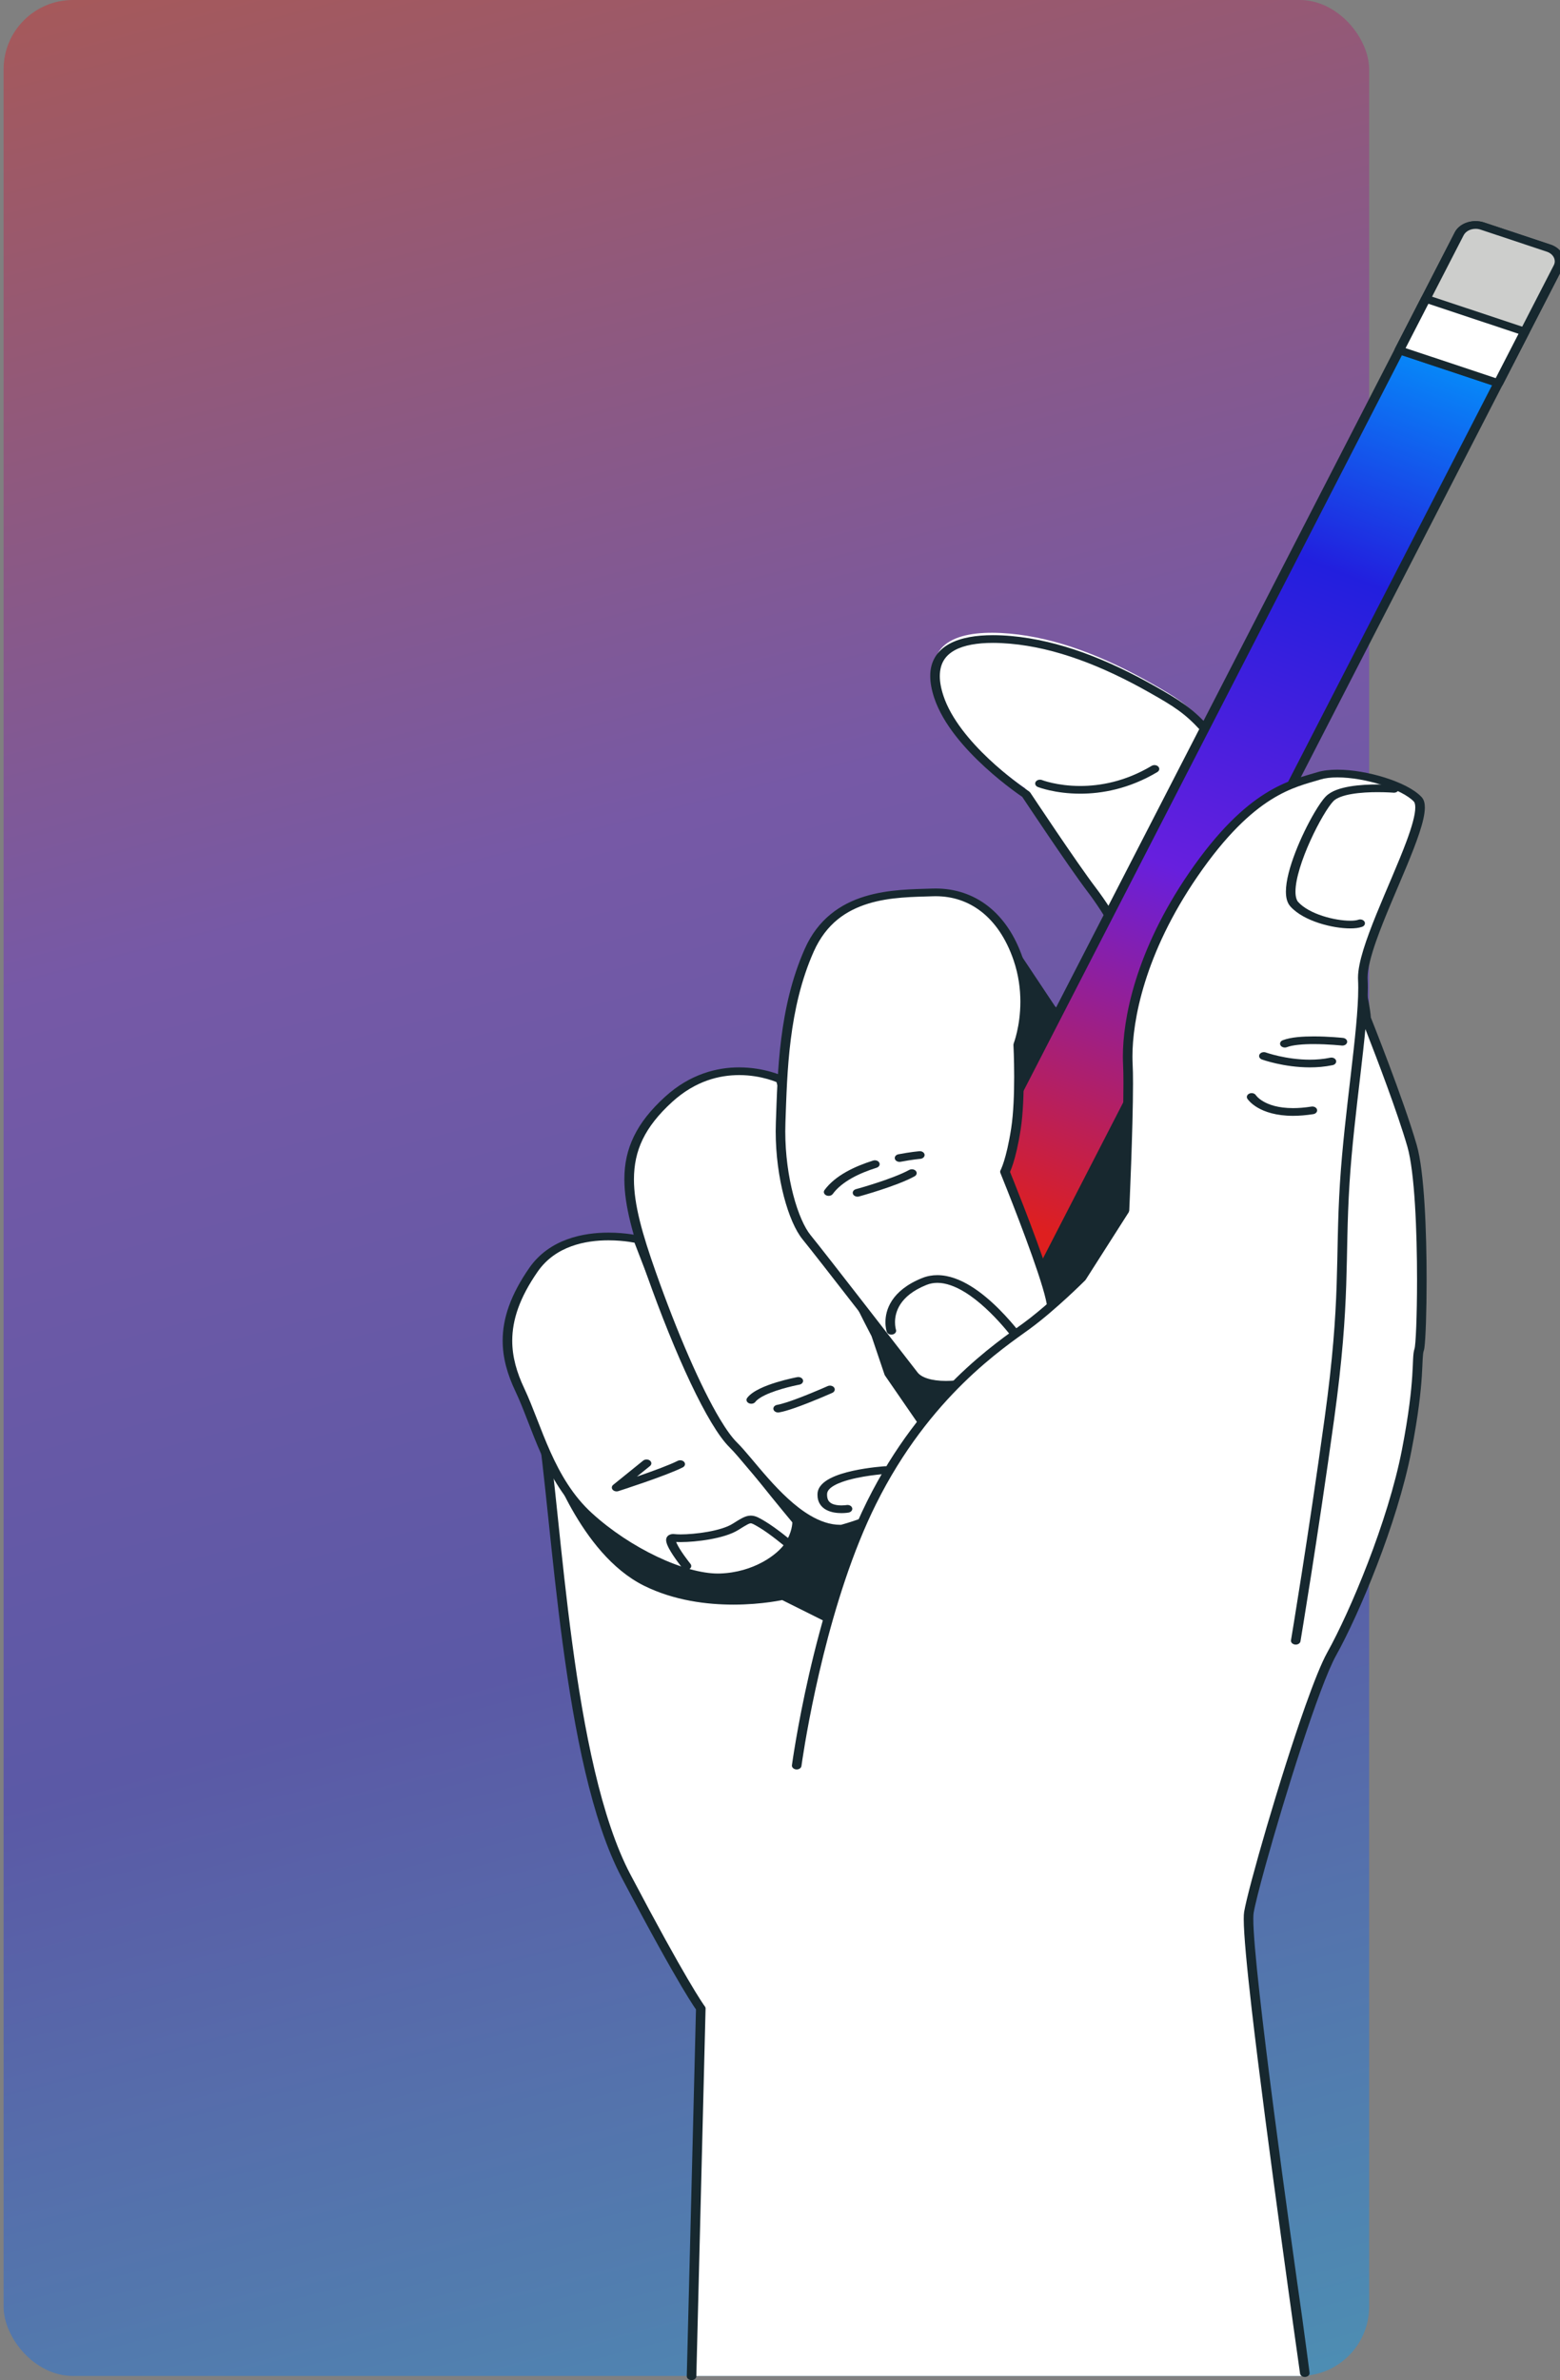 <svg width="360" height="549" viewBox="0 0 360 549" fill="none" xmlns="http://www.w3.org/2000/svg">
<rect x="0" y="0" width="360" height="549" fill="#808080" stroke="none"/>
<rect x="0.827" width="315.129" height="548" rx="16" fill="url(#paint0_linear_2008_1288)" fill-opacity="0.8"/>
<path d="M300.906 548C300.906 548 286.683 446.936 287.944 439.609C289.208 432.282 301.782 389.475 307.051 380.025C312.318 370.573 321.108 349.748 324.351 333.083C327.592 316.417 326.527 311.819 327.245 309.808C327.963 307.799 328.623 273.34 325.601 262.848C322.579 252.357 314.995 233.411 314.995 233.411C314.995 233.411 314.023 214.902 295.404 189.709C276.786 164.516 276.753 163.855 265.718 157.608C254.686 151.361 243.753 147.096 232.996 146.136C222.24 145.179 212.48 147.497 216.395 159.283C220.307 171.07 236.516 181.776 236.516 181.776C236.516 181.776 247.25 197.967 251.672 203.775C256.095 209.586 259.765 216.744 259.765 216.744L260.703 234.592L253.862 245.419C253.862 245.419 243.545 237.161 238.913 227.386C234.28 217.609 216.611 226.157 210.834 241.582C205.058 257.011 120.993 302.909 124.676 325.96C128.357 349.011 130.488 405.225 144.207 431.248C157.928 457.269 161.458 461.784 161.458 461.784L159.338 548" fill="white"/>
<path d="M302.206 547.239C302.206 547.236 300.803 536.624 300.48 534.37C299.354 526.477 296.539 506.557 294.005 487.088C292.739 477.355 291.542 467.734 290.663 459.79C289.784 451.852 289.222 445.566 289.225 442.592C289.225 441.935 289.256 441.436 289.302 441.175C289.605 439.409 290.625 435.352 292.061 430.175C294.217 422.401 297.308 412.051 300.352 402.77C301.874 398.13 303.385 393.755 304.759 390.107C306.129 386.461 307.373 383.529 308.32 381.832C313.636 372.287 322.43 351.458 325.704 334.665C327.33 326.307 327.878 320.955 328.11 317.442C328.326 313.946 328.282 312.225 328.569 311.5C328.647 311.273 328.678 311.063 328.72 310.752C328.993 308.656 329.217 302.524 329.219 295.181C329.219 289.612 329.086 283.376 328.739 277.77C328.388 272.159 327.831 267.203 326.939 264.092C323.895 253.531 316.313 234.597 316.309 234.585L315.257 234.856L316.362 234.819C316.355 234.709 315.348 216.047 296.616 190.701C287.307 178.106 282.65 171.643 278.873 167.474C275.093 163.298 272.13 161.442 266.616 158.327C255.498 152.033 244.417 147.688 233.38 146.699C231.944 146.571 230.521 146.5 229.134 146.5C225.33 146.504 221.782 147.028 219.071 148.507C216.348 149.982 214.644 152.49 214.671 155.93C214.671 157.415 214.967 159.081 215.588 160.957C217.631 167.078 222.758 172.775 227.356 176.983C231.955 181.186 236.046 183.887 236.077 183.909L236.778 183.221L235.803 183.641C235.81 183.649 246.531 199.821 250.993 205.684C253.172 208.544 255.182 211.765 256.64 214.262C257.369 215.511 257.963 216.58 258.372 217.335C258.783 218.09 259.006 218.527 259.006 218.527L260.027 218.189L258.924 218.227L259.85 235.842L253.138 246.463L254.124 246.864L254.901 246.235C254.901 246.235 254.753 246.116 254.468 245.877C252.476 244.21 244.147 236.855 240.206 228.515C239.468 226.955 238.386 225.755 237.018 224.955C235.655 224.154 234.036 223.778 232.351 223.781C228.288 223.799 223.823 225.817 219.776 229.144C215.738 232.482 212.133 237.185 210.038 242.772C209.422 244.445 207.617 246.743 204.911 249.397C195.432 258.735 175.176 272.606 157.313 286.676C148.377 293.717 140.026 300.817 133.878 307.487C127.744 314.164 123.741 320.394 123.716 325.893C123.716 326.444 123.756 326.986 123.842 327.519C125.676 338.985 127.132 358.819 129.842 379.029C132.56 399.252 136.505 419.842 143.453 433.04C157.187 459.082 160.715 463.606 160.786 463.702L161.72 463.229L160.616 463.212L158.486 548.043C158.473 548.534 158.957 548.939 159.566 548.95C160.178 548.959 160.682 548.569 160.693 548.08L162.825 463.247C162.829 463.075 162.772 462.904 162.657 462.757L162.626 462.718C162.244 462.204 158.338 456.723 145.487 432.346C138.714 419.522 134.736 398.993 132.038 378.839C129.332 358.675 127.883 338.876 126.034 327.293C125.961 326.838 125.926 326.371 125.926 325.893C125.89 320.431 130.766 313.333 138.37 305.713C149.749 294.265 167.062 281.571 182.066 270.338C189.571 264.718 196.499 259.46 201.84 254.875C207.182 250.273 210.953 246.42 212.155 243.283C214.141 237.976 217.583 233.499 221.36 230.382C225.129 227.254 229.251 225.538 232.351 225.558C233.643 225.559 234.754 225.829 235.719 226.391C236.68 226.955 237.52 227.837 238.143 229.147C242.904 239.162 253.298 247.447 253.344 247.495C253.594 247.695 253.947 247.788 254.298 247.742C254.647 247.697 254.948 247.521 255.107 247.267L261.951 236.439L262.07 236L261.131 218.152L261.049 217.85C261.036 217.829 257.362 210.653 252.878 204.757C250.691 201.887 246.9 196.385 243.668 191.618C242.051 189.232 240.571 187.03 239.497 185.422C238.421 183.815 237.754 182.807 237.752 182.804L237.478 182.536L237.308 182.42C236.44 181.832 232.412 179.029 228.169 175.024C223.923 171.023 219.478 165.81 217.724 160.499C217.138 158.742 216.878 157.225 216.88 155.93C216.904 152.921 218.201 151.157 220.317 149.974C222.449 148.795 225.58 148.273 229.134 148.276C230.426 148.276 231.772 148.344 233.137 148.465C243.615 149.395 254.398 153.577 265.344 159.78C270.862 162.909 273.436 164.508 277.088 168.522C280.739 172.544 285.409 179.01 294.717 191.609C303.971 204.128 308.829 214.974 311.376 222.68C312.65 226.533 313.346 229.6 313.722 231.696C313.91 232.746 314.018 233.551 314.08 234.093C314.111 234.363 314.128 234.567 314.139 234.7L314.155 234.894L314.206 235.128C314.208 235.132 314.678 236.309 315.436 238.246C317.707 244.056 322.538 256.682 324.787 264.494C325.62 267.371 326.19 272.302 326.532 277.859C326.877 283.422 327.01 289.636 327.01 295.181C327.01 299.354 326.935 303.148 326.822 306.002C326.767 307.427 326.7 308.619 326.63 309.498C326.594 309.937 326.559 310.297 326.524 310.566L326.473 310.887L326.453 310.981L326.446 311.008C326.013 312.294 326.144 313.877 325.903 317.349C325.675 320.804 325.136 326.083 323.521 334.391C320.309 350.928 311.526 371.752 306.303 381.106C304.936 383.564 303.169 388.015 301.22 393.492C298.304 401.698 295.019 412.16 292.342 421.268C289.664 430.386 287.603 438.098 287.113 440.932C287.042 441.353 287.016 441.89 287.016 442.592C287.018 446.154 287.756 453.845 288.86 463.456C292.172 492.267 300.01 547.442 300.013 547.445C300.083 547.932 300.631 548.28 301.236 548.225C301.842 548.168 302.277 547.728 302.206 547.239Z" fill="#17282F"/>
<path d="M127.545 335.845C127.545 335.845 134.836 357.869 149.199 364.976C163.563 372.083 180.686 368.086 180.686 368.086L196.705 376.082L259.128 309.01C259.128 309.01 272.387 276.584 271.283 265.036C270.178 253.487 269.071 246.38 266.862 245.048C264.653 243.715 248.632 238.387 248.632 238.387L242.557 232.612L234.958 221.203C234.958 221.203 227.089 242.827 206.098 259.706C185.104 276.584 143.674 301.459 135.388 315.227C127.104 328.997 124.784 326.073 127.545 335.845Z" fill="#17282F"/>
<path d="M127.545 335.845L126.478 336.072C126.487 336.102 128.323 341.646 131.981 348.114C135.653 354.576 141.089 361.985 148.62 365.733C155.617 369.193 163.198 370.093 169.24 370.095C176.042 370.093 180.929 368.953 180.995 368.939L180.686 368.086L180.105 368.841L196.123 376.836C196.609 377.079 197.245 376.982 197.59 376.614L260.014 309.543L260.177 309.287C260.181 309.278 263.241 301.797 266.305 292.725C269.365 283.639 272.442 273.024 272.453 266.52C272.453 265.974 272.431 265.457 272.385 264.969C271.83 259.185 271.278 254.506 270.578 251.068C270.224 249.346 269.84 247.936 269.376 246.827C268.901 245.723 268.406 244.891 267.525 244.337C267.142 244.11 266.632 243.879 265.956 243.593C263.619 242.611 259.419 241.115 255.772 239.85C252.129 238.587 249.058 237.566 249.056 237.566L248.632 238.387L249.476 237.813L243.476 232.109L235.932 220.783C235.717 220.464 235.291 220.281 234.843 220.318C234.396 220.355 234.023 220.606 233.897 220.952L233.809 221.185C232.903 223.553 224.782 243.438 205.318 259.079C194.882 267.47 179.279 277.909 165.244 287.97C158.223 293.002 151.594 297.942 146.181 302.504C140.767 307.072 136.567 311.239 134.393 314.84C131.371 319.863 129.173 322.615 127.68 324.647C126.933 325.663 126.35 326.51 125.943 327.39C125.537 328.265 125.329 329.168 125.332 330.194C125.334 331.683 125.731 333.427 126.467 336.042L126.478 336.072L127.545 335.845L128.621 335.648C127.892 333.07 127.538 331.415 127.541 330.194C127.543 329.349 127.693 328.708 128.016 328.006C128.957 325.897 131.789 323.237 136.382 315.615C138.35 312.332 142.437 308.227 147.779 303.731C163.817 290.208 191.053 273.054 206.879 260.334C228.096 243.261 235.983 221.522 236.018 221.451L234.958 221.203L233.983 221.622L241.585 233.031L241.715 233.184L247.79 238.959L248.21 239.207C248.212 239.207 249.209 239.538 250.742 240.058C253.041 240.838 256.545 242.039 259.671 243.165C261.235 243.73 262.704 244.275 263.873 244.737C265.033 245.19 265.936 245.595 266.199 245.758C266.422 245.872 266.895 246.43 267.282 247.392C267.887 248.833 268.419 251.117 268.885 254.1C269.354 257.086 269.769 260.78 270.182 265.106C270.224 265.541 270.244 266.013 270.244 266.52C270.255 272.621 267.222 283.25 264.173 292.26C262.649 296.772 261.125 300.893 259.983 303.884C259.41 305.379 258.933 306.593 258.602 307.431C258.268 308.271 258.081 308.731 258.078 308.733L259.128 309.01L258.244 308.479L196.428 374.898L181.269 367.331C181.004 367.2 180.679 367.164 180.379 367.234L180.186 367.276C179.241 367.477 174.922 368.319 169.24 368.319C163.463 368.319 156.301 367.449 149.778 364.219C142.945 360.86 137.555 353.704 133.991 347.376C132.202 344.216 130.854 341.268 129.955 339.115C129.507 338.037 129.169 337.159 128.946 336.552C128.72 335.944 128.612 335.617 128.612 335.616L127.545 335.845Z" fill="#17282F"/>
<path d="M239.509 181.517C239.606 181.554 243.448 183.055 249.289 183.057C254.202 183.06 260.535 181.973 267.077 178.067C267.567 177.774 267.669 177.218 267.306 176.824C266.942 176.429 266.25 176.348 265.76 176.641C259.605 180.307 253.806 181.277 249.289 181.281C246.607 181.281 244.382 180.934 242.836 180.588C242.065 180.415 241.462 180.243 241.06 180.117C240.859 180.055 240.706 180.003 240.609 179.968L240.501 179.929L240.479 179.92C239.929 179.705 239.268 179.888 239.001 180.328C238.733 180.769 238.961 181.302 239.509 181.517Z" fill="#17282F"/>
<path d="M239.247 295.359L216.529 317.382C215.278 318.595 212.831 317.762 213.043 316.197L216.403 287.759L336.741 53.922C337.605 52.243 339.997 51.446 342.085 52.14L357.368 57.224C359.455 57.919 360.447 59.842 359.583 61.523L239.247 295.359Z" fill="url(#paint1_linear_2008_1288)"/>
<path d="M239.248 295.359L238.397 294.793L215.679 316.815C215.467 317.014 215.268 317.068 215.029 317.073C214.808 317.075 214.561 316.998 214.397 316.874C214.232 316.746 214.139 316.604 214.134 316.385L214.141 316.293L214.143 316.281L217.488 287.975L337.762 54.261C338.237 53.336 339.35 52.778 340.521 52.778C340.901 52.778 341.286 52.835 341.663 52.961L356.946 58.045C358.097 58.427 358.788 59.322 358.791 60.265C358.791 60.571 358.718 60.88 358.563 61.184V61.182L238.227 295.02L239.248 295.359L240.269 295.699L360.604 61.862C360.872 61.342 361 60.798 361 60.265C361.002 58.626 359.791 57.071 357.79 56.404L342.507 51.32C341.86 51.105 341.184 51.002 340.521 51.002C338.482 51 336.549 51.973 335.721 53.583L215.383 287.419L215.305 287.675L211.943 316.114L213.043 316.197L211.945 316.101L211.925 316.385C211.921 317.11 212.321 317.757 212.902 318.181C213.483 318.609 214.236 318.847 215.029 318.849C215.866 318.856 216.763 318.554 217.38 317.949L240.098 295.926L240.269 295.699L239.248 295.359Z" fill="#17282F"/>
<path d="M345.764 88.375L359.584 61.523C360.448 59.842 359.456 57.919 357.368 57.224L342.086 52.139C339.998 51.446 337.606 52.243 336.742 53.922L322.921 80.776L345.764 88.375Z" fill="#CDCECC"/>
<path d="M345.764 88.375L346.784 88.716L360.605 61.862C360.872 61.342 361 60.798 361 60.265C361.002 58.626 359.792 57.071 357.79 56.404L342.508 51.318C341.86 51.103 341.186 51 340.524 51C338.485 51 336.549 51.973 335.721 53.583L321.901 80.437C321.79 80.653 321.79 80.9 321.901 81.117C322.013 81.332 322.23 81.508 322.499 81.597L345.342 89.196C345.905 89.384 346.55 89.169 346.784 88.716L345.764 88.375L346.186 87.554L324.364 80.295L337.762 54.261C338.237 53.334 339.351 52.778 340.524 52.776C340.904 52.776 341.288 52.835 341.664 52.961V52.959L356.946 58.045C358.097 58.427 358.789 59.322 358.791 60.265C358.791 60.571 358.718 60.88 358.564 61.184V61.182L344.743 88.036L345.764 88.375Z" fill="#17282F"/>
<path d="M329.032 68.903L322.921 80.776L345.764 88.375L351.874 76.504L329.032 68.903Z" fill="white"/>
<path d="M329.032 68.903L328.011 68.564L321.901 80.437C321.79 80.653 321.79 80.9 321.901 81.117C322.013 81.332 322.23 81.508 322.499 81.597L345.342 89.196C345.905 89.384 346.55 89.169 346.784 88.716L352.895 76.843C353.005 76.628 353.005 76.38 352.895 76.165C352.782 75.948 352.566 75.774 352.296 75.683L329.454 68.083C329.184 67.994 328.877 67.994 328.608 68.084C328.34 68.173 328.122 68.349 328.011 68.564L329.032 68.903L328.61 69.724L350.429 76.985L345.165 87.215L324.364 80.295L330.052 69.244L329.032 68.903Z" fill="#17282F"/>
<path d="M216.396 287.823L213.043 316.197C212.831 317.762 215.278 318.595 216.529 317.382L239.199 295.407L216.396 287.823Z" fill="white"/>
<path d="M216.397 287.823L215.296 287.737L211.943 316.114L213.043 316.197L211.945 316.101L211.925 316.385C211.921 317.11 212.321 317.757 212.902 318.181C213.483 318.609 214.236 318.847 215.029 318.849C215.866 318.856 216.763 318.554 217.38 317.949L240.05 295.974C240.273 295.757 240.355 295.468 240.271 295.194C240.187 294.921 239.946 294.695 239.621 294.587L216.819 287.002C216.494 286.894 216.127 286.915 215.827 287.061C215.526 287.206 215.33 287.457 215.296 287.737L216.397 287.823L215.972 288.643L237.392 295.768L215.679 316.815C215.467 317.014 215.268 317.068 215.029 317.073C214.808 317.075 214.561 316.998 214.397 316.874C214.232 316.746 214.139 316.604 214.134 316.385L214.141 316.293L214.143 316.281L217.495 287.906L216.397 287.823Z" fill="#17282F"/>
<path d="M214.521 303.696L213.043 316.197C212.831 317.762 215.278 318.595 216.529 317.382L226.527 307.69L214.521 303.696Z" fill="#17282F"/>
<path d="M214.521 303.696L213.421 303.612L211.943 316.114L213.043 316.197L211.945 316.101L211.925 316.385C211.921 317.11 212.321 317.757 212.902 318.181C213.483 318.609 214.236 318.847 215.029 318.849C215.866 318.856 216.763 318.554 217.38 317.949L227.378 308.257C227.604 308.04 227.685 307.751 227.601 307.477C227.517 307.204 227.274 306.978 226.952 306.87L214.943 302.875C214.618 302.767 214.252 302.79 213.951 302.935C213.651 303.081 213.454 303.331 213.421 303.612L214.521 303.696L214.099 304.516L224.723 308.051L215.679 316.815C215.467 317.014 215.268 317.068 215.029 317.073C214.808 317.075 214.561 316.998 214.397 316.874C214.232 316.746 214.139 316.604 214.134 316.385L214.141 316.293L214.143 316.281L215.621 303.779L214.521 303.696Z" fill="#17282F"/>
<path d="M183.96 350.862C183.96 350.862 184.09 353.325 182.199 356.269C180.308 359.212 174.395 363.527 166.225 363.804C158.054 364.081 144.942 357.945 135.808 349.618C126.673 341.289 123.984 329.042 119.955 320.54C115.928 312.037 115.497 303.825 123.107 292.871C130.716 281.918 147.295 285.881 147.295 285.881C147.295 285.881 159.169 317.151 164.197 325.207C169.223 333.264 183.96 350.862 183.96 350.862Z" fill="white"/>
<path d="M183.96 350.862L182.855 350.899V350.906L182.857 350.965C182.857 351.368 182.771 353.446 181.218 355.86C180.387 357.162 178.541 358.901 175.949 360.299C173.356 361.702 170.029 362.786 166.176 362.915L165.683 362.924C161.915 362.933 156.796 361.491 151.582 359.006C146.362 356.526 141.021 353.029 136.635 349.03C127.764 340.971 125.051 328.857 120.988 320.224C119.247 316.549 118.211 312.977 118.209 309.222C118.214 304.447 119.879 299.342 124.07 293.304C126.169 290.292 128.921 288.515 131.826 287.453C134.729 286.393 137.797 286.069 140.42 286.071C142.315 286.071 143.972 286.238 145.147 286.407C145.733 286.49 146.199 286.574 146.515 286.634L146.873 286.707L146.979 286.732L147.295 285.881L146.239 286.141C146.239 286.144 149.21 293.965 152.811 302.8C154.611 307.218 156.569 311.888 158.395 315.965C160.225 320.046 161.908 323.517 163.209 325.606C165.767 329.702 170.711 336.115 175.032 341.534C179.354 346.95 183.041 351.354 183.043 351.357L183.96 350.862L184.876 350.366C184.874 350.362 183.957 349.268 182.499 347.496C178.13 342.184 168.891 330.757 165.184 324.809C163.971 322.869 162.286 319.411 160.474 315.362C157.753 309.286 154.719 301.845 152.369 295.93C151.194 292.972 150.188 290.393 149.477 288.556C148.766 286.718 148.351 285.624 148.351 285.622C148.242 285.338 147.962 285.114 147.608 285.03C147.542 285.014 144.533 284.297 140.42 284.295C137.579 284.295 134.199 284.64 130.914 285.835C127.631 287.027 124.459 289.096 122.141 292.437V292.439C117.811 298.665 115.998 304.104 116 309.222C116 313.243 117.118 317.044 118.923 320.855C122.915 329.225 125.581 341.609 134.979 350.204C139.529 354.354 145.026 357.953 150.458 360.535C155.899 363.111 161.252 364.692 165.683 364.701L166.271 364.69C170.588 364.544 174.303 363.331 177.182 361.772C180.063 360.208 182.119 358.317 183.18 356.675C184.951 353.913 185.064 351.556 185.066 350.965L185.062 350.824C185.055 350.659 184.989 350.501 184.876 350.366L183.96 350.862Z" fill="#17282F"/>
<path d="M159.342 360.707C159.342 360.706 159.126 360.439 158.797 360.004C158.302 359.354 157.555 358.338 156.947 357.368C156.645 356.883 156.375 356.409 156.192 356.011C156.006 355.62 155.922 355.284 155.931 355.201V355.187L155.405 355.141L155.763 355.428L155.931 355.187L155.405 355.141L155.763 355.428L155.348 355.094V355.583L155.763 355.428L155.348 355.094V355.583V355.56L155.344 355.585L155.348 355.583V355.56L155.344 355.585C155.832 355.645 156.404 355.67 157.071 355.672C158.885 355.67 161.361 355.471 163.816 355.032C166.268 354.586 168.678 353.929 170.386 352.869C171.325 352.281 172.001 351.86 172.475 351.616C172.959 351.368 173.176 351.336 173.26 351.339C173.335 351.339 173.467 351.354 173.79 351.503C174.104 351.647 174.556 351.909 175.16 352.267C176.399 352.995 177.981 354.16 179.229 355.132C179.854 355.617 180.4 356.055 180.786 356.373C181.173 356.689 181.4 356.88 181.4 356.881C181.822 357.237 182.52 357.249 182.962 356.912C183.404 356.572 183.422 356.011 183 355.656C182.976 355.638 179.246 352.478 176.465 350.833C175.86 350.478 175.378 350.19 174.892 349.963C174.413 349.741 173.874 349.563 173.26 349.563C172.529 349.565 171.908 349.803 171.289 350.119C170.662 350.441 169.968 350.879 169.027 351.469C167.805 352.247 165.61 352.897 163.334 353.299C161.059 353.707 158.684 353.895 157.071 353.895C156.484 353.895 155.995 353.869 155.686 353.83L155.348 353.808C154.942 353.794 154.385 353.95 154.078 354.284C153.773 354.608 153.724 354.935 153.722 355.201C153.738 355.846 154.018 356.441 154.372 357.13C155.445 359.144 157.473 361.649 157.486 361.672C157.818 362.084 158.503 362.201 159.013 361.935C159.526 361.668 159.674 361.12 159.342 360.707Z" fill="#17282F"/>
<path d="M148.422 336.879L141.512 342.461C141.143 342.76 141.083 343.225 141.372 343.577C141.66 343.929 142.216 344.069 142.702 343.913C142.709 343.911 145.442 343.037 148.654 341.92C151.877 340.797 155.542 339.456 157.559 338.44C158.076 338.179 158.23 337.63 157.906 337.216C157.581 336.8 156.9 336.676 156.383 336.937C154.623 337.831 150.949 339.189 147.777 340.289C146.188 340.841 144.713 341.335 143.637 341.692C142.561 342.048 141.887 342.262 141.885 342.262L142.294 343.088L143.076 343.715L149.988 338.133C150.419 337.784 150.417 337.223 149.984 336.877C149.553 336.53 148.852 336.532 148.422 336.88" fill="#17282F"/>
<path d="M180.143 248.977C180.143 248.977 166.499 242.449 154.294 253.56C142.088 264.667 143.648 274.898 150.257 293.596C156.867 312.293 164.369 328.491 169.223 333.264C174.079 338.033 183.558 352.933 194.283 352.569C194.283 352.569 212.449 347.838 215.593 339.502C218.736 331.17 212.946 328.077 212.946 328.077L205.192 316.822L202.165 307.875C202.165 307.875 191.937 288.478 188.847 278.298C185.752 268.122 180.143 248.977 180.143 248.977Z" fill="white"/>
<path d="M180.142 248.977L180.708 248.215C180.611 248.172 176.475 246.19 170.573 246.183C165.553 246.172 159.257 247.68 153.465 252.972C146.809 259.006 144.067 264.976 144.085 272.003C144.087 278.151 146.106 285.092 149.195 293.837C152.508 303.207 156.043 311.95 159.366 318.968C161.029 322.476 162.637 325.553 164.146 328.066C165.659 330.583 167.056 332.53 168.368 333.825C169.506 334.942 170.988 336.733 172.702 338.767C175.278 341.822 178.393 345.437 181.923 348.329C183.69 349.776 185.564 351.045 187.556 351.966C189.547 352.887 191.672 353.462 193.894 353.462L194.327 353.455L194.623 353.412C194.665 353.402 199.26 352.206 204.299 349.936C209.321 347.654 214.886 344.341 216.651 339.76C217.349 337.907 217.634 336.278 217.631 334.861C217.636 332.25 216.659 330.363 215.659 329.152C214.656 327.937 213.646 327.384 213.558 327.336L212.946 328.077L213.911 327.645L206.224 316.485L203.232 307.641L203.182 307.527C203.182 307.525 202.545 306.321 201.542 304.347C198.527 298.438 192.198 285.606 189.92 278.089C188.374 273.003 186.198 265.674 184.408 259.617C183.516 256.588 182.716 253.878 182.144 251.924C181.57 249.97 181.218 248.778 181.218 248.774C181.15 248.54 180.967 248.337 180.708 248.215L180.142 248.977L179.069 249.181C179.069 249.183 184.678 268.324 187.773 278.51C190.914 288.832 201.14 308.197 201.149 308.222L202.165 307.875L201.101 308.108L204.127 317.055L204.226 317.252L211.981 328.507L212.334 328.816L212.577 328.521L212.327 328.812L212.334 328.816L212.577 328.521L212.327 328.812C212.345 328.821 213.125 329.26 213.889 330.225C214.654 331.191 215.42 332.672 215.422 334.861C215.422 336.088 215.179 337.539 214.536 339.245C213.158 343 208.066 346.22 203.219 348.387C200.805 349.474 198.474 350.313 196.753 350.876C195.894 351.158 195.185 351.371 194.694 351.513C194.451 351.584 194.259 351.638 194.131 351.672L193.943 351.723L194.283 352.569L194.237 351.68L193.894 351.686C191.581 351.689 189.233 350.881 186.914 349.504C183.436 347.449 180.116 344.154 177.251 340.929C174.372 337.696 171.96 334.555 170.078 332.701C168.964 331.61 167.601 329.743 166.137 327.295C161.721 319.942 156.264 307.342 151.32 293.352C148.24 284.65 146.29 277.831 146.294 272.003C146.312 265.344 148.755 259.961 155.12 254.148C160.55 249.222 166.084 247.971 170.573 247.959C173.21 247.959 175.483 248.41 177.09 248.863C177.891 249.089 178.525 249.314 178.954 249.48C179.168 249.563 179.33 249.631 179.436 249.677L179.55 249.728L179.579 249.741L180.142 248.977Z" fill="#17282F"/>
<path d="M190.996 319.697C190.996 319.697 190.464 319.935 189.607 320.302C188.321 320.853 186.313 321.695 184.333 322.444C182.367 323.194 180.375 323.853 179.345 324.02C178.749 324.121 178.364 324.592 178.49 325.073C178.616 325.553 179.202 325.86 179.798 325.759C180.77 325.592 181.956 325.231 183.266 324.78C187.174 323.432 192.05 321.258 192.068 321.251C192.602 321.013 192.794 320.473 192.498 320.043C192.202 319.615 191.531 319.459 190.996 319.697Z" fill="#17282F"/>
<path d="M183.974 317.629C183.945 317.634 181.714 318.05 179.182 318.824C177.914 319.213 176.571 319.691 175.374 320.27C174.179 320.853 173.107 321.524 172.429 322.411C172.111 322.83 172.276 323.377 172.798 323.631C173.319 323.887 174 323.753 174.315 323.334C174.673 322.849 175.477 322.286 176.511 321.792C178.058 321.043 180.072 320.419 181.678 320C182.483 319.791 183.187 319.629 183.687 319.521C183.936 319.467 184.137 319.426 184.272 319.398L184.473 319.359C185.067 319.249 185.436 318.771 185.299 318.293C185.162 317.815 184.568 317.519 183.974 317.629Z" fill="#17282F"/>
<path d="M204.231 338.179C204.192 338.182 200.58 338.406 196.853 339.222C194.986 339.634 193.088 340.186 191.551 340.989C190.784 341.392 190.099 341.863 189.578 342.437C189.057 343.007 188.706 343.696 188.661 344.453L188.653 344.787C188.624 346.433 189.516 347.647 190.714 348.256C191.896 348.874 193.199 348.982 194.178 348.988C195.097 348.986 195.755 348.876 195.804 348.869C196.402 348.767 196.784 348.297 196.658 347.817C196.533 347.336 195.947 347.028 195.351 347.13L195.342 347.131C195.267 347.144 194.785 347.211 194.178 347.211C193.433 347.215 192.525 347.098 191.929 346.773C191.345 346.44 190.888 345.996 190.862 344.787L190.868 344.538C190.895 344.16 191.049 343.831 191.361 343.485C191.9 342.881 192.974 342.286 194.315 341.808C196.32 341.085 198.87 340.607 200.893 340.325C201.907 340.184 202.791 340.09 203.416 340.03C204.044 339.971 204.401 339.95 204.404 339.95C205.011 339.911 205.466 339.484 205.418 338.994C205.371 338.506 204.839 338.14 204.231 338.179Z" fill="#17282F"/>
<path d="M234.973 240.946C234.973 240.946 238.583 231.774 234.958 221.203C231.332 210.63 223.903 205.534 215.221 205.829C206.541 206.124 192.71 205.77 186.759 219.137C180.812 232.502 180.569 247.318 180.149 258.85C179.734 270.381 182.868 281.382 186.147 285.384C189.43 289.384 208.638 314.236 210.832 317.041C213.025 319.846 220.729 320.407 229.26 317.238C237.79 314.069 243.041 306.898 242.76 301.561C242.48 296.221 231.907 270.255 231.907 270.255C231.907 270.255 233.31 267.74 234.452 260.295C235.596 252.853 234.973 240.946 234.973 240.946Z" fill="white"/>
<path d="M234.974 240.946L236.025 241.214C236.048 241.156 237.676 237.012 237.678 231.043C237.678 228.047 237.265 224.59 236.023 220.966C234.223 215.716 231.486 211.723 228.035 209.017C224.591 206.31 220.403 204.923 215.931 204.93C215.682 204.93 215.43 204.934 215.176 204.942C210.872 205.093 205.106 205.061 199.575 206.751C194.032 208.431 188.77 211.941 185.721 218.837C179.695 232.391 179.47 247.3 179.048 258.823C179.021 259.528 179.008 260.231 179.008 260.931C179.01 266.374 179.755 271.6 180.894 275.962C182.043 280.33 183.548 283.808 185.226 285.872C188.483 289.842 207.702 314.709 209.898 317.513C210.64 318.46 211.827 319.151 213.258 319.6C214.696 320.052 216.4 320.275 218.297 320.277C221.642 320.275 225.598 319.576 229.723 318.044C234.086 316.423 237.605 313.82 240.048 310.929C242.487 308.035 243.87 304.85 243.877 301.972L243.866 301.523C243.777 300.017 243.053 297.409 242.017 294.192C238.908 284.59 232.961 269.987 232.957 269.978L231.908 270.255L232.915 270.617C232.975 270.509 234.395 267.912 235.551 260.405C236.107 256.775 236.246 252.174 236.246 248.343C236.246 244.167 236.076 240.916 236.076 240.909L234.974 240.946L233.869 240.983C233.869 240.985 233.911 241.785 233.953 243.108C233.995 244.431 234.039 246.273 234.039 248.343C234.039 252.135 233.894 256.697 233.357 260.187C232.791 263.878 232.162 266.331 231.682 267.848C231.442 268.607 231.238 269.131 231.099 269.459C231.031 269.623 230.975 269.738 230.942 269.809L230.905 269.882L230.898 269.894L231.163 269.987L230.9 269.891L230.898 269.894L231.163 269.987L230.9 269.891C230.788 270.092 230.772 270.322 230.858 270.53C230.861 270.536 231.517 272.15 232.511 274.664C234.004 278.437 236.246 284.22 238.142 289.553C239.09 292.219 239.949 294.771 240.581 296.896C241.215 299.011 241.617 300.734 241.659 301.598L241.668 301.972C241.674 304.383 240.457 307.287 238.219 309.932C235.986 312.579 232.749 314.966 228.797 316.432C224.931 317.87 221.257 318.501 218.297 318.501C216.62 318.501 215.174 318.297 214.065 317.947C212.949 317.595 212.191 317.11 211.767 316.568C209.573 313.764 190.376 288.927 187.071 284.893C185.668 283.197 184.155 279.826 183.057 275.596C181.948 271.362 181.217 266.242 181.217 260.931C181.217 260.249 181.23 259.563 181.254 258.876C181.668 247.335 181.931 232.612 187.8 219.435C190.703 212.966 195.329 209.969 200.361 208.412C205.4 206.863 210.892 206.861 215.268 206.717C215.492 206.71 215.713 206.706 215.931 206.706C219.837 206.712 223.4 207.875 226.493 210.289C229.579 212.705 232.168 216.405 233.894 221.439C235.073 224.88 235.469 228.178 235.469 231.043C235.469 233.896 235.078 236.321 234.687 238.022C234.492 238.873 234.298 239.545 234.152 239.999C234.081 240.227 234.022 240.401 233.98 240.514L233.92 240.678L233.869 240.983L234.974 240.946Z" fill="#17282F"/>
<path d="M206.764 306.703L206.76 306.689C206.725 306.575 206.541 305.911 206.541 304.957C206.541 303.832 206.795 302.315 207.807 300.777C208.825 299.239 210.591 297.653 213.78 296.363C214.616 296.027 215.446 295.88 216.312 295.878C218.278 295.871 220.496 296.695 222.681 298.043C225.959 300.056 229.094 303.172 231.37 305.772C232.51 307.074 233.44 308.247 234.082 309.092C234.405 309.515 234.655 309.856 234.822 310.089C234.993 310.323 235.077 310.446 235.077 310.446C235.373 310.875 236.044 311.03 236.577 310.792C237.111 310.554 237.303 310.014 237.007 309.584C236.99 309.559 234.383 305.772 230.554 301.946C228.639 300.033 226.419 298.109 224.024 296.633C221.63 295.164 219.034 294.111 216.312 294.102C215.126 294.102 213.929 294.313 212.789 294.775C209.232 296.205 207.076 298.084 205.854 299.946C204.63 301.806 204.332 303.623 204.332 304.957C204.334 306.255 204.613 307.108 204.63 307.161C204.787 307.635 205.392 307.918 205.982 307.79C206.572 307.664 206.921 307.177 206.764 306.703Z" fill="#17282F"/>
<path d="M201.492 267.676C197.272 269.003 192.776 271.083 190.274 274.477C189.964 274.9 190.139 275.444 190.665 275.694C191.19 275.943 191.868 275.801 192.178 275.38C194.246 272.536 198.299 270.575 202.293 269.331C202.861 269.152 203.142 268.637 202.921 268.18C202.7 267.724 202.059 267.497 201.492 267.676Z" fill="#17282F"/>
<path d="M212.146 265.514C212.113 265.518 210.136 265.688 207.33 266.225C206.738 266.338 206.371 266.818 206.513 267.296C206.654 267.772 207.251 268.067 207.843 267.953C209.184 267.695 210.326 267.527 211.13 267.422C211.532 267.37 211.85 267.335 212.064 267.312C212.279 267.289 212.38 267.28 212.382 267.28C212.988 267.228 213.427 266.79 213.363 266.303C213.297 265.814 212.754 265.461 212.146 265.514Z" fill="#17282F"/>
<path d="M198.244 275.953C198.257 275.95 200.415 275.358 203.086 274.488C205.761 273.612 208.927 272.477 211.061 271.305C211.565 271.028 211.693 270.475 211.348 270.07C211.001 269.665 210.314 269.562 209.811 269.839C207.968 270.861 204.86 271.996 202.256 272.841C200.952 273.266 199.766 273.625 198.911 273.877C198.054 274.129 197.532 274.271 197.53 274.271C196.954 274.429 196.644 274.934 196.841 275.397C197.038 275.863 197.665 276.111 198.244 275.953Z" fill="#17282F"/>
<path d="M183.852 407.218C183.852 407.218 188.634 371.682 201.129 346.577C213.624 321.471 230.937 310.188 236.846 305.875C242.76 301.56 249.564 294.747 249.564 294.747L259.49 279.19C259.49 279.19 260.683 253.235 260.274 245.433C259.863 237.632 262.066 221.103 275.374 201.729C288.677 182.357 298.318 180.796 304.358 178.945C310.4 177.094 323.36 180.357 327.151 184.341C330.942 188.325 314.003 216.46 314.5 225.905C314.994 235.349 311.433 255.213 310.32 272.939C309.204 290.665 310.587 299.598 306.794 327.1C303.003 354.601 299.016 378.424 299.016 378.424" fill="white"/>
<path d="M184.95 407.314C184.95 407.313 185.025 406.767 185.178 405.751C186.253 398.642 191.295 368.712 202.157 346.908C208.358 334.443 215.745 325.429 222.311 318.991C228.883 312.552 234.607 308.71 237.589 306.532C243.605 302.141 250.407 295.32 250.427 295.303L250.548 295.152L260.474 279.595L260.595 279.224C260.595 279.217 261.466 260.319 261.466 249.897C261.466 248.103 261.439 246.561 261.377 245.396C261.351 244.859 261.335 244.28 261.335 243.659C261.333 235.44 264.068 220.025 276.34 202.157C282.945 192.54 288.596 187.411 293.27 184.465C297.956 181.519 301.647 180.725 304.751 179.774C305.768 179.46 307.113 179.298 308.631 179.3C311.712 179.296 315.483 179.955 318.799 181.005C322.117 182.041 324.987 183.504 326.275 184.881C326.414 185.004 326.611 185.48 326.602 186.236C326.611 187.903 325.815 190.713 324.583 194.017C322.738 198.985 319.952 205.133 317.622 210.875C315.293 216.632 313.4 221.931 313.385 225.484L313.396 225.942C313.427 226.537 313.442 227.176 313.442 227.859C313.446 237.777 310.265 256.267 309.218 272.893C308.1 290.693 309.483 299.55 305.697 327.002C303.801 340.747 301.857 353.574 300.388 362.965C299.653 367.66 299.036 371.495 298.603 374.158C298.17 376.821 297.923 378.302 297.921 378.307C297.841 378.792 298.265 379.239 298.868 379.305C299.474 379.371 300.03 379.03 300.11 378.544C300.112 378.54 304.1 354.711 307.893 327.198C311.692 299.647 310.312 290.636 311.423 272.984C312.461 256.446 315.647 238.024 315.651 227.859C315.651 227.155 315.636 226.491 315.603 225.867L315.594 225.484C315.587 223.446 316.387 220.391 317.617 216.917C319.46 211.696 322.243 205.49 324.572 199.882C325.736 197.075 326.787 194.42 327.554 192.095C328.318 189.766 328.807 187.785 328.811 186.236C328.8 185.299 328.654 184.481 328.029 183.801C326.277 181.98 323.153 180.479 319.606 179.351C316.055 178.234 312.088 177.527 308.631 177.524C306.925 177.525 305.337 177.696 303.965 178.113C301.027 179.016 296.88 179.927 291.907 183.068C286.928 186.208 281.107 191.546 274.407 201.299C261.941 219.455 259.126 235.141 259.126 243.659C259.126 244.303 259.142 244.909 259.17 245.471C259.23 246.593 259.256 248.119 259.256 249.897C259.256 255.073 259.038 262.393 258.821 268.415C258.713 271.424 258.605 274.111 258.523 276.044C258.441 277.978 258.388 279.154 258.388 279.158L259.491 279.19L258.508 278.785L248.582 294.342L249.565 294.747L248.703 294.191C248.703 294.192 248.286 294.61 247.561 295.312C245.388 297.413 240.461 302.042 236.105 305.216C233.178 307.353 227.288 311.309 220.603 317.865C213.912 324.425 206.396 333.605 200.105 346.247C187.53 371.531 182.765 407.085 182.754 407.124C182.688 407.611 183.127 408.049 183.733 408.101C184.34 408.154 184.884 407.802 184.95 407.314Z" fill="#17282F"/>
<path d="M321.788 181.06C321.762 181.058 320.147 180.927 317.933 180.927C316.033 180.929 313.696 181.021 311.516 181.389C309.342 181.767 307.267 182.38 305.966 183.68C305.202 184.467 304.314 185.767 303.324 187.442C301.851 189.945 300.22 193.244 298.946 196.537C297.675 199.836 296.754 203.102 296.748 205.641C296.756 206.992 296.986 208.17 297.799 209.088C299.396 210.84 301.842 212.069 304.367 212.895C306.899 213.717 309.516 214.131 311.597 214.133C312.644 214.13 313.555 214.037 314.339 213.76C314.893 213.559 315.143 213.034 314.891 212.586C314.642 212.138 313.988 211.939 313.431 212.14C313.126 212.257 312.45 212.362 311.597 212.357C309.883 212.36 307.46 211.989 305.195 211.248C302.922 210.513 300.812 209.403 299.584 208.042C299.224 207.666 298.946 206.809 298.957 205.641C298.946 202.706 300.496 198.049 302.394 193.882C303.342 191.793 304.371 189.812 305.321 188.201C306.262 186.595 307.153 185.336 307.703 184.778C308.396 184.041 310.018 183.448 311.968 183.128C313.912 182.797 316.128 182.703 317.933 182.703C318.987 182.703 319.901 182.735 320.549 182.765C320.873 182.781 321.132 182.797 321.306 182.808L321.567 182.828C322.175 182.876 322.716 182.52 322.776 182.032C322.837 181.543 322.393 181.108 321.788 181.06Z" fill="#17282F"/>
<path d="M309.925 239.387C309.898 239.385 306.673 239.039 303.163 239.037C300.613 239.047 297.956 239.191 296.025 239.918C295.475 240.129 295.243 240.66 295.506 241.103C295.771 241.545 296.429 241.731 296.979 241.52C298.241 241.017 300.766 240.804 303.163 240.813C304.828 240.813 306.454 240.898 307.658 240.982C308.261 241.024 308.758 241.065 309.103 241.097C309.448 241.127 309.633 241.149 309.633 241.149C310.239 241.213 310.793 240.872 310.875 240.385C310.954 239.898 310.53 239.452 309.925 239.387Z" fill="#17282F"/>
<path d="M291.214 244.367C291.293 244.391 296.22 246.177 302.264 246.185C303.956 246.185 305.739 246.042 307.524 245.671C308.114 245.549 308.469 245.064 308.317 244.589C308.162 244.113 307.561 243.827 306.969 243.952C305.399 244.279 303.801 244.408 302.264 244.408C299.516 244.408 296.958 243.991 295.1 243.572C294.17 243.362 293.414 243.152 292.897 242.996C292.639 242.92 292.44 242.854 292.307 242.811L292.117 242.746C291.561 242.545 290.909 242.746 290.659 243.193C290.41 243.641 290.657 244.167 291.214 244.367Z" fill="#17282F"/>
<path d="M287.851 253.41C287.909 253.499 288.55 254.483 290.195 255.455C291.839 256.427 294.49 257.359 298.396 257.356C299.787 257.356 301.336 257.238 303.061 256.97C303.66 256.878 304.053 256.411 303.936 255.929C303.821 255.448 303.24 255.133 302.642 255.226C301.042 255.474 299.633 255.579 298.396 255.579C294.918 255.574 292.793 254.778 291.501 254.021C290.858 253.641 290.425 253.268 290.16 252.998L289.882 252.684L289.826 252.611L289.818 252.6L289.407 252.776L289.824 252.608L289.818 252.6L289.407 252.776L289.824 252.608C289.548 252.171 288.883 251.995 288.34 252.217C287.794 252.439 287.578 252.972 287.851 253.41Z" fill="#17282F"/>
<defs>
<linearGradient id="paint0_linear_2008_1288" x1="0.827" y1="0" x2="157.309" y2="590.072" gradientUnits="userSpaceOnUse">
<stop stop-color="#DE1F1F" stop-opacity="0.5"/>
<stop offset="0.362" stop-color="#671FDE" stop-opacity="0.5"/>
<stop offset="0.663" stop-color="#221FDE" stop-opacity="0.5"/>
<stop offset="1" stop-color="#00A3FF" stop-opacity="0.5"/>
</linearGradient>
<linearGradient id="paint1_linear_2008_1288" x1="232.143" y1="280.855" x2="317.087" y2="63.114" gradientUnits="userSpaceOnUse">
<stop stop-color="#DE1F1F"/>
<stop offset="0.382" stop-color="#671FDE"/>
<stop offset="0.713" stop-color="#221FDE"/>
<stop offset="1" stop-color="#00A3FF"/>
</linearGradient>
</defs>
</svg>
